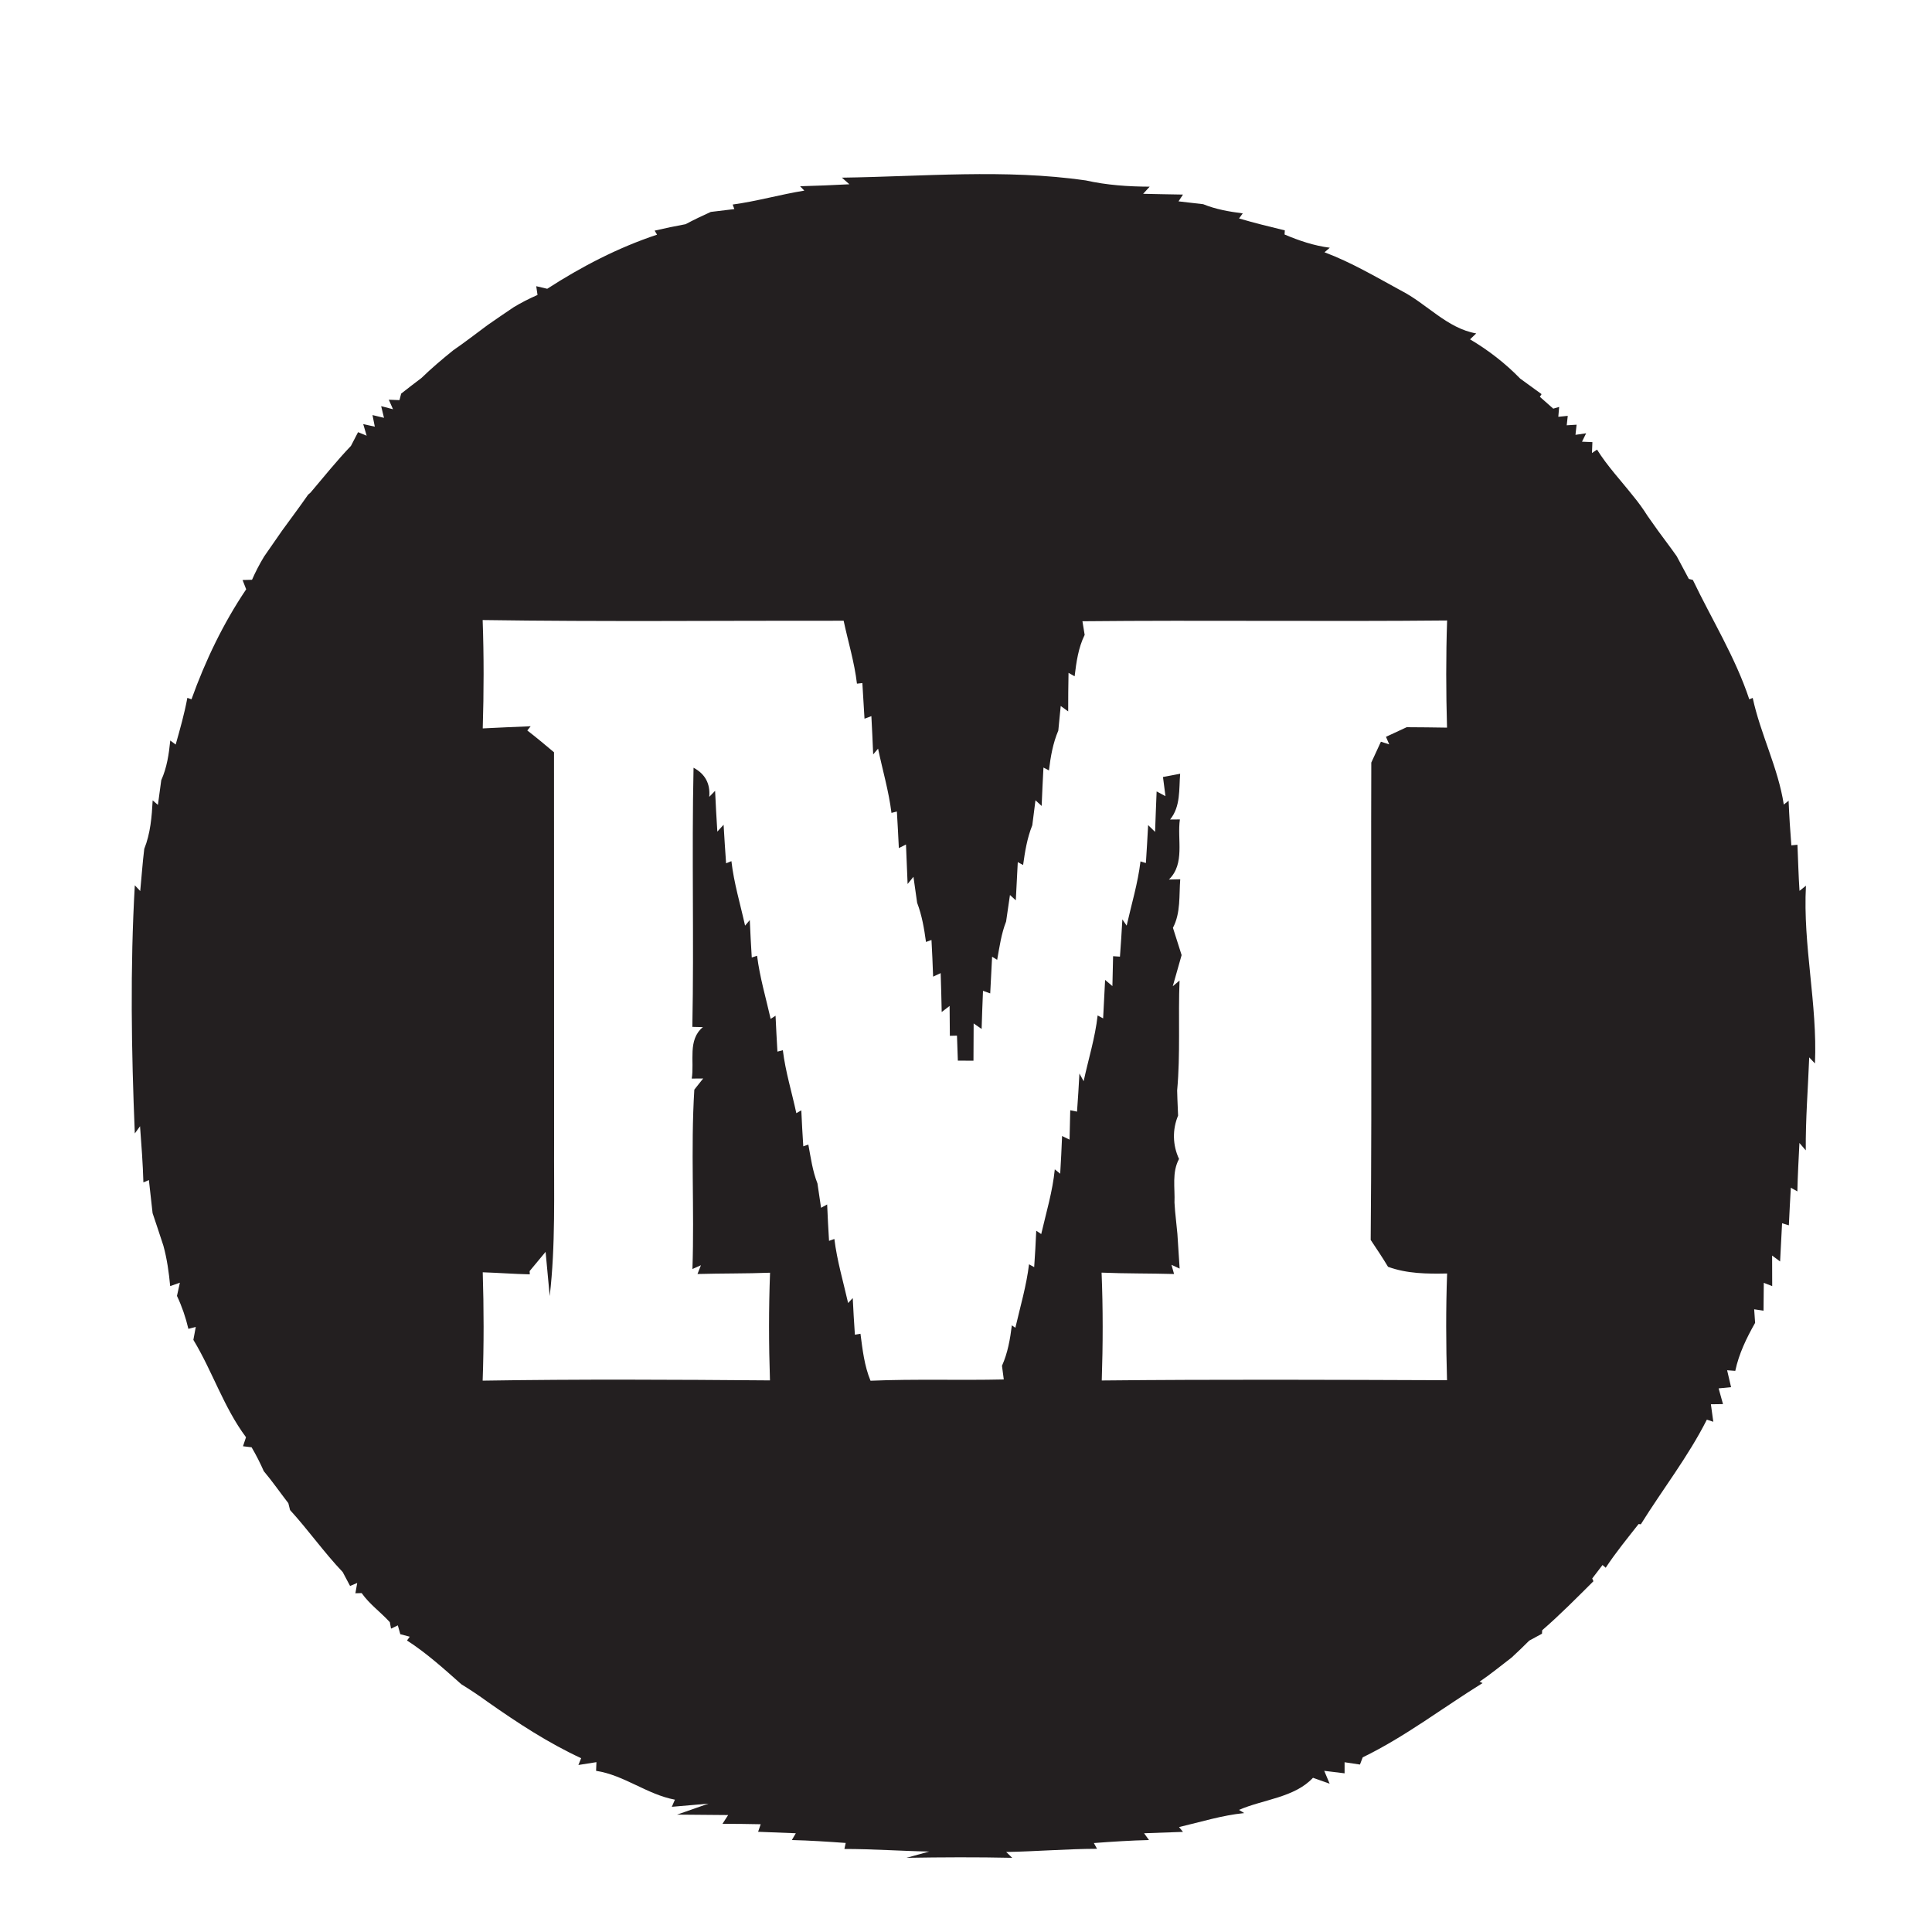 <?xml version="1.0" encoding="UTF-8" ?>
<!DOCTYPE svg PUBLIC "-//W3C//DTD SVG 1.1//EN" "http://www.w3.org/Graphics/SVG/1.1/DTD/svg11.dtd">
<svg width="225pt" height="225pt" viewBox="0 0 225 225" version="1.1" xmlns="http://www.w3.org/2000/svg">
<g id="#231f20ff">
<path fill="#231f20" opacity="1.00" d=" M 93.18 21.69 C 95.09 21.64 97.01 21.56 98.92 21.46 L 98.05 20.69 C 107.50 20.56 117.03 19.66 126.44 21.01 C 128.89 21.56 131.39 21.73 133.89 21.74 L 133.13 22.57 C 134.68 22.61 136.22 22.63 137.77 22.66 L 137.25 23.45 C 137.97 23.53 139.41 23.70 140.12 23.78 C 141.60 24.38 143.16 24.65 144.73 24.85 L 144.30 25.44 C 146.06 25.96 147.85 26.40 149.63 26.83 L 149.60 27.31 C 151.29 28.03 153.05 28.62 154.87 28.85 L 154.25 29.38 C 157.37 30.55 160.24 32.25 163.16 33.84 C 166.15 35.36 168.53 38.24 171.92 38.83 L 171.20 39.52 C 173.33 40.78 175.31 42.31 177.04 44.09 C 177.87 44.70 178.70 45.30 179.53 45.90 L 179.33 46.21 C 179.72 46.55 180.50 47.24 180.89 47.59 L 181.58 47.39 L 181.48 48.54 L 182.58 48.43 L 182.46 49.53 L 183.61 49.46 L 183.48 50.64 L 184.72 50.46 L 184.24 51.44 L 185.45 51.49 L 185.40 52.76 L 185.99 52.36 C 187.20 54.30 188.78 55.97 190.19 57.76 C 190.80 58.49 191.36 59.27 191.87 60.08 C 192.18 60.52 192.80 61.40 193.11 61.83 C 193.83 62.82 194.57 63.78 195.27 64.78 C 195.73 65.66 196.21 66.54 196.68 67.42 L 197.15 67.54 C 199.36 72.16 202.10 76.55 203.72 81.44 L 204.12 81.28 C 205.03 85.51 207.08 89.41 207.74 93.70 L 208.30 93.25 C 208.37 94.98 208.48 96.72 208.62 98.45 L 209.33 98.38 C 209.41 100.17 209.45 101.96 209.57 103.75 L 210.32 103.15 C 209.95 110.10 211.67 116.91 211.37 123.85 L 210.70 123.14 C 210.56 126.75 210.27 130.35 210.30 133.97 L 209.56 133.11 C 209.47 134.99 209.36 136.87 209.32 138.75 L 208.56 138.32 C 208.47 139.78 208.40 141.24 208.33 142.70 L 207.54 142.46 C 207.47 143.94 207.39 145.43 207.31 146.91 L 206.38 146.22 C 206.38 147.11 206.39 148.89 206.39 149.78 L 205.41 149.40 C 205.40 150.21 205.39 151.83 205.38 152.64 L 204.29 152.48 C 204.32 152.88 204.37 153.66 204.40 154.06 C 203.40 155.82 202.51 157.66 202.09 159.65 L 201.14 159.58 C 201.26 160.07 201.49 161.06 201.60 161.55 L 200.15 161.69 C 200.28 162.14 200.53 163.06 200.66 163.52 L 199.25 163.54 C 199.32 164.05 199.46 165.07 199.53 165.58 L 198.78 165.33 C 196.61 169.63 193.63 173.44 191.09 177.52 L 190.83 177.49 C 189.52 179.16 188.17 180.80 187.00 182.58 L 186.63 182.26 C 186.33 182.65 185.73 183.43 185.43 183.83 L 185.57 184.15 C 183.62 186.09 181.68 188.06 179.60 189.86 L 179.58 190.26 C 179.21 190.46 178.46 190.87 178.09 191.07 C 177.42 191.74 176.74 192.40 176.04 193.04 C 174.80 193.98 173.60 194.98 172.31 195.85 L 172.66 196.01 C 168.00 198.90 163.64 202.26 158.70 204.66 L 158.38 205.50 C 157.93 205.43 157.04 205.29 156.59 205.23 L 156.59 206.52 C 156.00 206.45 154.81 206.31 154.22 206.23 L 154.85 207.73 C 154.37 207.56 153.39 207.21 152.91 207.04 C 150.76 209.35 147.13 209.55 144.29 210.78 L 144.90 211.15 C 142.31 211.41 139.83 212.19 137.31 212.78 L 137.77 213.34 C 136.26 213.39 134.75 213.44 133.24 213.50 L 133.81 214.29 C 131.67 214.34 129.53 214.48 127.39 214.64 L 127.76 215.31 C 124.23 215.32 120.71 215.62 117.18 215.68 L 117.88 216.36 C 113.78 216.27 109.67 216.29 105.57 216.36 L 108.21 215.63 C 104.92 215.57 101.64 215.33 98.34 215.33 L 98.49 214.63 C 96.40 214.48 94.31 214.34 92.22 214.29 L 92.68 213.50 C 91.22 213.44 89.75 213.38 88.29 213.33 L 88.59 212.45 C 87.11 212.42 85.62 212.40 84.14 212.40 L 84.80 211.38 C 83.31 211.37 80.34 211.35 78.85 211.33 L 82.51 210.05 C 81.44 210.14 79.31 210.33 78.24 210.42 L 78.60 209.59 C 75.35 208.98 72.69 206.73 69.42 206.23 L 69.46 205.22 C 68.94 205.30 67.89 205.47 67.36 205.55 L 67.68 204.76 C 63.82 202.97 60.25 200.63 56.78 198.19 C 55.79 197.47 54.77 196.79 53.73 196.15 C 51.70 194.35 49.68 192.52 47.40 191.05 L 47.72 190.61 L 46.62 190.32 L 46.33 189.29 L 45.54 189.67 L 45.40 188.92 C 44.34 187.75 43.03 186.83 42.12 185.53 L 41.39 185.55 L 41.60 184.35 L 40.77 184.70 C 40.56 184.29 40.13 183.48 39.91 183.08 C 37.73 180.79 35.91 178.19 33.78 175.86 C 33.73 175.66 33.63 175.26 33.58 175.06 C 32.62 173.82 31.73 172.53 30.72 171.33 C 30.30 170.38 29.83 169.45 29.30 168.55 L 28.30 168.43 L 28.65 167.38 C 26.06 163.91 24.75 159.72 22.52 156.04 C 22.59 155.66 22.73 154.91 22.80 154.53 L 21.94 154.76 C 21.63 153.43 21.19 152.15 20.61 150.92 C 20.70 150.54 20.86 149.77 20.95 149.38 L 19.82 149.78 C 19.67 148.19 19.45 146.61 19.03 145.08 C 18.61 143.81 18.20 142.54 17.77 141.28 C 17.63 140.00 17.48 138.71 17.34 137.43 L 16.70 137.70 C 16.64 135.52 16.47 133.34 16.31 131.16 L 15.70 132.00 C 15.30 122.37 15.15 112.73 15.70 103.10 L 16.33 103.77 C 16.49 102.13 16.60 100.49 16.80 98.86 C 17.52 97.06 17.68 95.12 17.78 93.21 L 18.39 93.74 C 18.49 93.02 18.68 91.58 18.78 90.86 C 19.44 89.40 19.67 87.82 19.83 86.24 L 20.46 86.71 C 20.97 84.91 21.48 83.11 21.82 81.27 L 22.30 81.44 C 23.91 76.95 26.00 72.59 28.67 68.63 L 28.25 67.55 L 29.35 67.52 C 29.76 66.59 30.23 65.68 30.76 64.81 C 31.47 63.80 32.16 62.78 32.87 61.77 C 33.88 60.38 34.91 59.01 35.89 57.60 L 36.16 57.37 C 37.71 55.54 39.21 53.67 40.87 51.93 C 41.07 51.53 41.49 50.73 41.70 50.33 L 42.70 50.74 L 42.30 49.39 L 43.65 49.69 L 43.38 48.34 L 44.72 48.66 L 44.39 47.30 L 45.77 47.66 L 45.28 46.55 L 46.52 46.60 L 46.72 45.84 C 47.50 45.23 48.28 44.62 49.07 44.03 C 50.25 42.89 51.51 41.82 52.79 40.79 C 54.15 39.86 55.45 38.84 56.78 37.86 C 57.78 37.16 58.80 36.47 59.82 35.78 C 60.71 35.24 61.64 34.77 62.60 34.35 L 62.45 33.33 C 62.77 33.41 63.41 33.55 63.73 33.63 C 67.72 31.05 72.00 28.83 76.52 27.33 L 76.24 26.86 C 77.44 26.58 78.63 26.33 79.84 26.11 C 80.80 25.60 81.78 25.13 82.78 24.68 C 83.47 24.60 84.84 24.43 85.52 24.35 L 85.33 23.82 C 88.14 23.44 90.87 22.65 93.67 22.20 L 93.18 21.69 M 56.21 72.21 C 56.36 76.41 56.35 80.62 56.22 84.83 C 58.08 84.73 59.93 84.66 61.80 84.58 L 61.41 85.07 C 62.47 85.89 63.50 86.75 64.52 87.61 C 64.53 102.75 64.53 117.90 64.53 133.05 C 64.50 139.01 64.71 144.99 64.02 150.94 L 63.54 145.79 C 63.08 146.35 62.15 147.47 61.68 148.03 L 61.70 148.41 C 59.87 148.37 58.04 148.23 56.22 148.17 C 56.35 152.38 56.36 156.59 56.21 160.79 C 67.36 160.61 78.52 160.67 89.67 160.76 C 89.53 156.58 89.52 152.40 89.68 148.22 C 86.86 148.33 84.04 148.29 81.23 148.37 L 81.63 147.35 L 80.64 147.79 C 80.88 140.83 80.43 133.84 80.86 126.90 L 81.89 125.60 L 80.56 125.61 C 80.89 123.62 80.05 121.11 81.86 119.62 L 80.63 119.59 C 80.83 109.53 80.55 99.47 80.77 89.41 C 82.12 90.13 82.73 91.26 82.60 92.80 L 83.28 92.10 C 83.35 93.68 83.44 95.26 83.54 96.85 L 84.27 96.05 C 84.36 97.55 84.45 99.05 84.56 100.54 L 85.18 100.29 C 85.47 102.84 86.22 105.30 86.77 107.80 L 87.32 107.15 C 87.38 108.60 87.46 110.05 87.55 111.51 L 88.17 111.31 C 88.48 113.81 89.20 116.22 89.75 118.66 L 90.32 118.29 C 90.38 119.68 90.46 121.08 90.54 122.47 L 91.17 122.31 C 91.47 124.80 92.22 127.20 92.74 129.64 L 93.32 129.31 C 93.38 130.71 93.46 132.10 93.55 133.50 L 94.14 133.30 C 94.42 134.82 94.63 136.37 95.20 137.82 C 95.31 138.53 95.52 139.95 95.62 140.66 L 96.33 140.27 C 96.39 141.68 96.46 143.10 96.55 144.51 L 97.17 144.29 C 97.48 146.82 98.21 149.27 98.77 151.75 L 99.31 151.17 C 99.38 152.59 99.46 154.01 99.56 155.44 L 100.21 155.33 C 100.45 157.17 100.66 159.06 101.38 160.80 C 106.55 160.58 111.73 160.77 116.90 160.65 C 116.85 160.25 116.74 159.45 116.69 159.06 C 117.36 157.57 117.64 155.96 117.84 154.35 L 118.25 154.63 C 118.82 152.17 119.54 149.74 119.84 147.24 L 120.44 147.57 C 120.54 146.16 120.62 144.74 120.68 143.33 L 121.26 143.72 C 121.84 141.21 122.59 138.74 122.84 136.18 L 123.47 136.69 C 123.56 135.23 123.63 133.76 123.69 132.30 L 124.56 132.72 C 124.58 131.86 124.62 130.16 124.64 129.30 L 125.43 129.46 C 125.54 127.98 125.63 126.50 125.71 125.02 L 126.20 125.92 C 126.75 123.37 127.54 120.86 127.83 118.26 L 128.47 118.60 C 128.55 117.10 128.63 115.61 128.70 114.12 L 129.55 114.84 C 129.57 113.97 129.61 112.23 129.63 111.36 L 130.43 111.41 C 130.54 109.96 130.63 108.51 130.71 107.07 L 131.21 107.80 C 131.77 105.31 132.52 102.86 132.82 100.32 L 133.45 100.51 C 133.55 99.04 133.63 97.56 133.71 96.09 L 134.52 96.88 C 134.58 95.31 134.63 93.74 134.70 92.17 L 135.73 92.72 C 135.66 92.16 135.52 91.04 135.44 90.49 C 135.94 90.39 136.94 90.21 137.44 90.11 C 137.29 91.93 137.51 93.91 136.27 95.44 L 137.41 95.43 C 137.07 97.76 138.04 100.57 136.13 102.43 L 137.45 102.40 C 137.30 104.30 137.52 106.30 136.60 108.05 C 136.85 108.85 137.35 110.44 137.61 111.23 C 137.35 112.14 136.83 113.95 136.58 114.86 L 137.37 114.19 C 137.20 118.46 137.48 122.75 137.09 127.00 L 137.12 128.00 C 137.14 128.48 137.18 129.44 137.20 129.92 C 136.52 131.55 136.56 133.37 137.31 134.97 C 136.46 136.53 136.85 138.36 136.78 140.05 L 136.85 141.04 C 136.90 141.51 136.99 142.45 137.04 142.92 L 137.12 143.71 C 137.18 144.71 137.31 146.73 137.38 147.74 L 136.43 147.30 L 136.73 148.37 C 133.91 148.29 131.10 148.33 128.29 148.21 C 128.46 152.39 128.45 156.58 128.31 160.77 C 141.71 160.63 155.11 160.69 168.52 160.74 C 168.40 156.59 168.38 152.45 168.53 148.31 C 166.21 148.36 163.86 148.34 161.65 147.53 C 161.01 146.46 160.32 145.44 159.63 144.40 C 159.79 125.87 159.64 107.34 159.70 88.81 C 159.98 88.20 160.54 86.99 160.82 86.38 L 161.79 86.69 L 161.41 85.81 C 162.01 85.53 163.22 84.97 163.82 84.69 C 165.38 84.70 166.95 84.71 168.52 84.74 C 168.40 80.58 168.39 76.41 168.53 72.26 C 154.38 72.40 140.22 72.21 126.06 72.35 C 126.13 72.75 126.26 73.54 126.32 73.94 C 125.58 75.44 125.35 77.11 125.15 78.76 L 124.44 78.36 C 124.41 79.85 124.40 81.35 124.40 82.85 L 123.53 82.22 C 123.46 82.94 123.32 84.36 123.25 85.08 C 122.62 86.56 122.35 88.13 122.16 89.72 L 121.52 89.39 C 121.44 90.88 121.37 92.37 121.31 93.86 L 120.59 93.20 C 120.50 93.93 120.31 95.38 120.22 96.11 C 119.62 97.60 119.37 99.16 119.15 100.74 L 118.53 100.40 C 118.45 101.88 118.37 103.36 118.30 104.85 L 117.62 104.23 C 117.51 105.00 117.28 106.54 117.17 107.32 C 116.61 108.75 116.40 110.27 116.13 111.78 L 115.54 111.42 C 115.46 112.84 115.39 114.27 115.32 115.69 L 114.48 115.39 C 114.42 116.86 114.36 118.35 114.32 119.83 L 113.39 119.19 C 113.38 120.64 113.37 122.08 113.37 123.53 C 112.91 123.53 112.00 123.52 111.55 123.52 C 111.52 122.79 111.47 121.34 111.45 120.61 L 110.62 120.63 C 110.61 119.76 110.59 118.02 110.59 117.15 L 109.67 117.86 C 109.64 116.35 109.60 114.84 109.55 113.33 L 108.67 113.74 C 108.62 112.32 108.56 110.90 108.48 109.47 L 107.84 109.70 C 107.63 108.15 107.37 106.61 106.81 105.14 C 106.70 104.39 106.49 102.87 106.38 102.11 L 105.70 102.95 C 105.63 101.41 105.57 99.88 105.51 98.35 L 104.68 98.77 C 104.61 97.35 104.54 95.93 104.45 94.51 L 103.82 94.67 C 103.51 92.14 102.78 89.68 102.26 87.19 L 101.69 87.86 C 101.63 86.37 101.56 84.89 101.48 83.40 L 100.68 83.70 C 100.60 82.32 100.52 80.93 100.43 79.55 L 99.80 79.62 C 99.51 77.13 98.77 74.73 98.25 72.29 C 84.23 72.27 70.22 72.42 56.21 72.21 Z" />
</g>
</svg>
